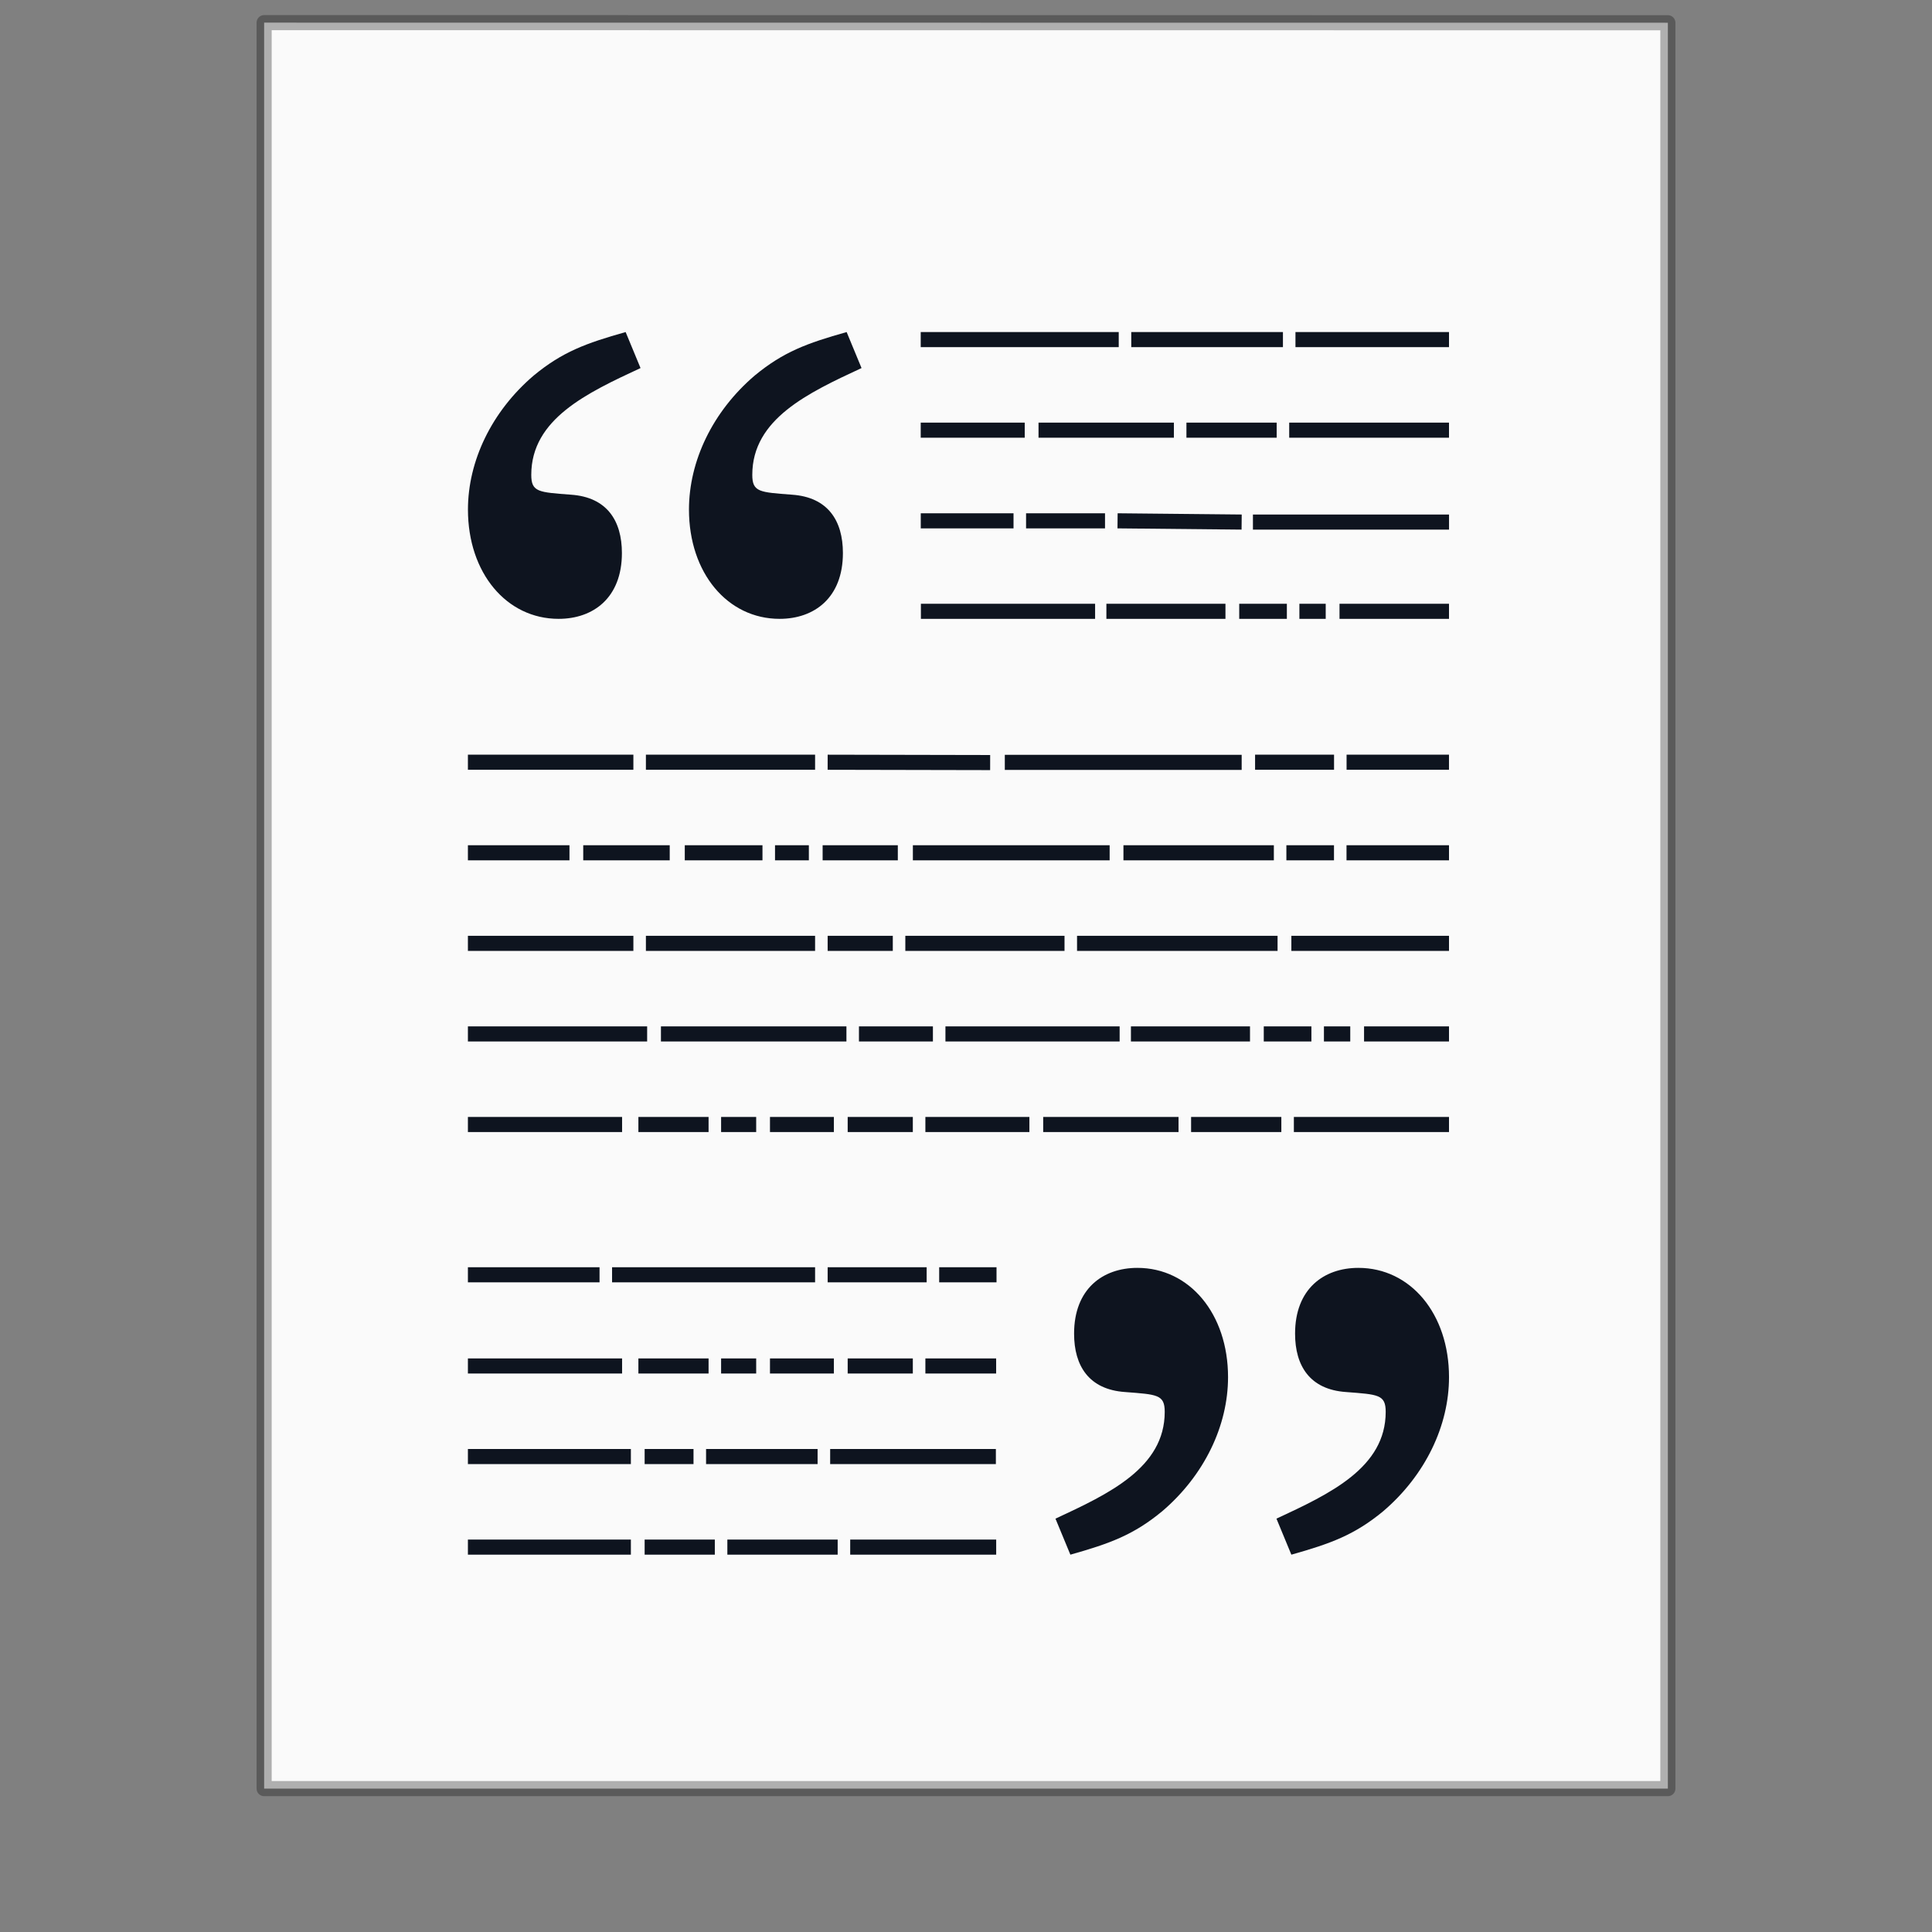 <?xml version="1.0" encoding="UTF-8" standalone="no"?>
<svg
   xmlns:dc="http://purl.org/dc/elements/1.1/"
   xmlns:cc="http://creativecommons.org/ns#"
   xmlns:rdf="http://www.w3.org/1999/02/22-rdf-syntax-ns#"
   xmlns:svg="http://www.w3.org/2000/svg"
   xmlns="http://www.w3.org/2000/svg"
   id="svg3099"
   height="128"
   width="128"
   version="1.1">
  <rect width="100%" height="100%" fill="#808080" stroke="none"/>
  <defs
     id="defs3101" />
  <path
     d="m 17.5,1.5 c 21.311,0 93,0.007 93,0.007 l 1.1e-4,116.993 c 0,0 -62,0 -93,0 0,-39 0,-78 0,-117 z"
     id="path4160"
     style="display:inline;fill:#fafafa;fill-opacity:1;stroke:none" />
  <path
     d="m 17.5,1.5 c 21.311,0 93,0.007 93,0.007 l 1.1e-4,116.993 c 0,0 -62,0 -93,0 0,-39 0,-78 0,-117 z"
     id="path4160-4"
     style="display:inline;opacity:0.3;fill:none;stroke:#000000;stroke-width:1;stroke-linecap:butt;stroke-linejoin:round;stroke-miterlimit:4;stroke-dasharray:none;stroke-dashoffset:0;stroke-opacity:1" />
  <path
     id="path3475"
     d="m 61,22.5 13.119,0 z m 13.949,0 10.049,0 z m 10.879,0 L 96,22.5 Z M 61,28.5 l 6.891,0 z m 7.805,0 8.969,0 z m 9.799,0 5.979,0 z m 6.809,0 L 96,28.5 Z m -24.41,6.006 6.146,0 z m 6.977,0 5.23,0 z m 6.061,0 8.221,0.082 z m 8.969,0.082 12.992,0 z M 61.012,40.5 l 11.541,0 z m 12.289,0 7.889,0 z m 8.801,0 3.156,0 z m 3.986,0 1.744,0 z m 2.658,0 L 96,40.5 Z M 31,50.5 l 10.963,0 z m 11.793,0 11.209,0 z m 12.041,0 L 65.6,50.522 Z m 28.318,0 5.232,0 z m 6.062,0 6.785,0 z m -22.643,0.008 15.693,0 z M 31,56.5 l 6.729,0 z m 7.641,0 5.73,0 z m 6.727,0 5.148,0 z m 5.979,0 2.242,0 z m 3.154,0 4.982,0 z m 5.979,0 13.037,0 z m 13.951,0 9.965,0 z m 10.795,0 3.154,0 z m 3.984,0 L 96,56.5 Z M 31,62.5 l 10.963,0 z m 11.793,0 11.209,0 z m 12.041,0 4.316,0 z m 5.146,0 10.547,0 z m 11.377,0 13.285,0 z m 14.199,0 L 96,62.5 Z M 31,68.5 l 11.875,0 z m 12.789,0 12.289,0 z m 13.119,0 4.9,0 z m 5.73,0 11.541,0 z m 12.289,0 7.889,0 z m 8.801,0 3.156,0 z m 3.986,0 1.744,0 z m 2.658,0 L 96,68.5 Z M 31,74.5 l 10.215,0 z m 11.295,0 4.65,0 z m 5.48,0 2.324,0 z m 3.238,0 4.234,0 z m 5.148,0 4.316,0 z m 5.148,0 6.891,0 z m 7.805,0 8.967,0 z m 9.799,0 5.979,0 z m 6.809,0 L 96,74.5 Z M 31,84.459 l 8.721,0 z m 9.551,0 13.451,0 z m 14.283,0 6.559,0 z m 7.389,0 3.799,0 z M 31,90.5 l 10.215,0 z m 11.295,0 4.65,0 z m 5.48,0 2.324,0 z m 3.238,0 4.234,0 z m 5.148,0 4.316,0 z m 5.148,0 4.688,0 z M 31,96.5 l 10.797,0 z m 11.709,0 3.238,0 z m 4.07,0 7.389,0 z M 55,96.5 l 10.979,0 z m -24,6 10.797,0 z m 11.709,0 4.65,0 z m 5.48,0 7.309,0 z m 8.139,0 9.672,0 z"
     style="fill:none;stroke:#0e141f;stroke-width:1px;stroke-linecap:butt;stroke-linejoin:miter;stroke-opacity:1" />
  <path
     style="fill:#0e141f;fill-opacity:1"
     d="m 69.927,100.615 c 3.538,-1.645 7.239,-3.373 7.239,-7.074 0,-1.151 -0.493,-1.151 -2.632,-1.316 -2.385,-0.164 -3.373,-1.727 -3.373,-3.866 0,-2.961 1.892,-4.359 4.195,-4.359 3.454,0 6.005,3.043 6.005,7.238 0,3.209 -1.563,6.497 -4.359,8.884 -1.892,1.563 -3.454,2.138 -6.087,2.879 l -0.987,-2.385 z m 14.641,0 c 3.537,-1.645 7.238,-3.373 7.238,-7.074 0,-1.151 -0.493,-1.151 -2.632,-1.316 -2.385,-0.164 -3.372,-1.727 -3.372,-3.866 0,-2.961 1.892,-4.359 4.195,-4.359 3.454,0 6.004,3.043 6.004,7.238 0,3.209 -1.563,6.497 -4.359,8.884 -1.892,1.563 -3.454,2.138 -6.086,2.879 l -0.987,-2.385 z"
     id="path3253" />
  <path
     style="fill:#0e141f;fill-opacity:1"
     d="m 42.437,24.385 c -3.538,1.645 -7.239,3.372 -7.239,7.074 0,1.152 0.494,1.152 2.632,1.316 2.385,0.165 3.373,1.727 3.373,3.866 0,2.961 -1.892,4.359 -4.195,4.359 -3.455,0 -6.005,-3.044 -6.005,-7.239 0,-3.208 1.563,-6.498 4.359,-8.883 C 37.254,23.316 38.818,22.74 41.45,22 l 0.987,2.385 z m 14.642,0 c -3.537,1.645 -7.238,3.372 -7.238,7.074 0,1.152 0.494,1.152 2.632,1.316 2.385,0.165 3.372,1.727 3.372,3.866 0,2.961 -1.892,4.359 -4.195,4.359 -3.455,0 -6.004,-3.044 -6.004,-7.239 0,-3.208 1.563,-6.498 4.359,-8.883 C 51.897,23.316 53.46,22.74 56.092,22 l 0.987,2.385 z"
     id="path3255" />
</svg>
